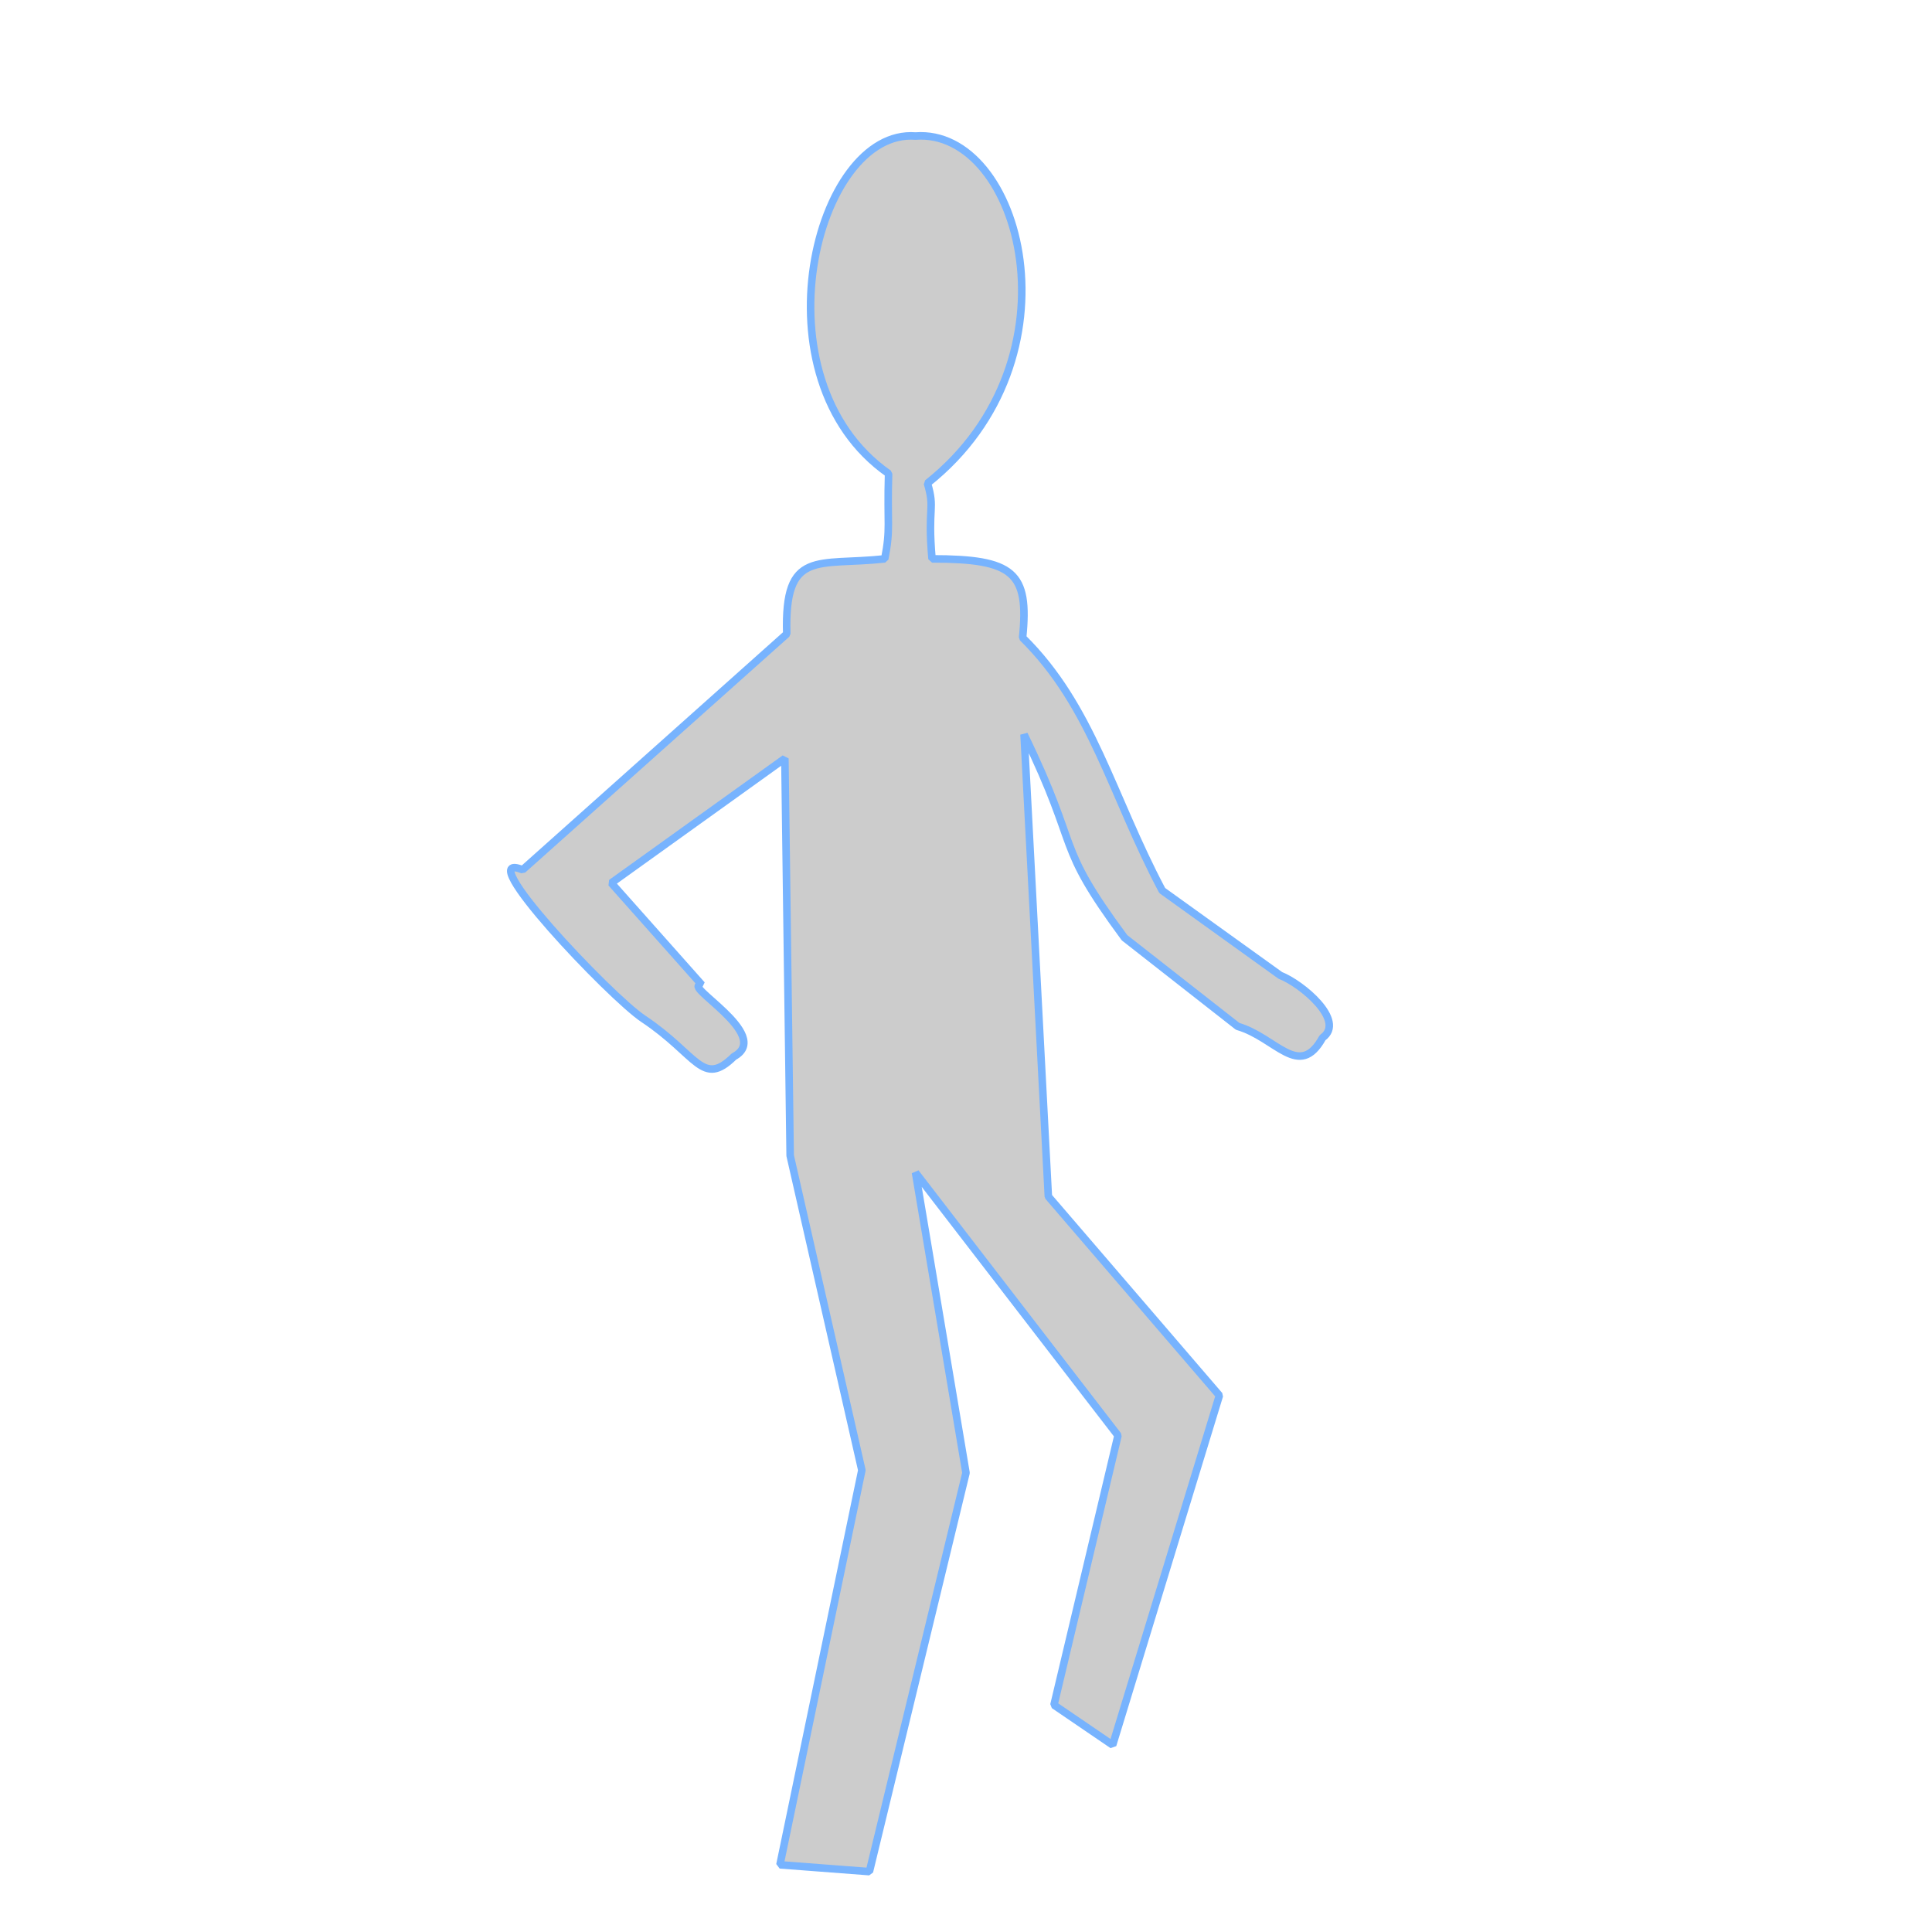 <?xml version="1.0" standalone="no"?>
<!DOCTYPE svg PUBLIC "-//W3C//DTD SVG 20010904//EN" "http://www.w3.org/TR/2001/REC-SVG-20010904/DTD/svg10.dtd">
<!-- Created using Krita: https://krita.org -->
<svg xmlns="http://www.w3.org/2000/svg" 
    xmlns:xlink="http://www.w3.org/1999/xlink"
    xmlns:krita="http://krita.org/namespaces/svg/krita"
    xmlns:sodipodi="http://sodipodi.sourceforge.net/DTD/sodipodi-0.dtd"
    width="184.32pt"
    height="184.32pt"
    viewBox="0 0 184.32 184.32">
<defs/>
<path id="shape0" transform="translate(48.726, 12.96)" fill="#cccccc" fill-rule="evenodd" stroke="#77b3fe" stroke-width="0.72" stroke-linecap="square" stroke-linejoin="bevel" d="M26.334 47.52C26.09 39.371 29.27 41.055 35.682 40.357C36.258 37.388 35.904 37.17 36.047 32.224C23.108 23.172 29.065 -0.728 38.617 0.019C48.674 -0.74 54.717 21.265 39.757 33.146C40.513 35.703 39.75 35.298 40.193 40.357C47.975 40.363 49.471 41.633 48.834 47.88C55.487 54.436 57.335 62.921 62.154 72L73.419 80.096C75.472 80.895 79.698 84.431 77.454 86.04C75.211 90.083 73.01 86.017 69.354 84.96L58.554 76.5C51.758 67.298 54.483 68.457 48.973 57.11L51.29 101.189L67.608 120.174L57.425 153.521L51.825 149.703L57.934 123.992L38.617 98.912L43.434 127.556L34.218 165.6L25.683 164.949L33.497 127.302L26.658 97.286L26.154 59.4L9.594 71.28L18.234 81C16.032 80.892 25.1 85.771 21.294 87.84C18.266 90.812 17.84 87.695 12.654 84.24C9.504 82.15 -3.946 67.96 1.134 70.02Z"/>
</svg>
